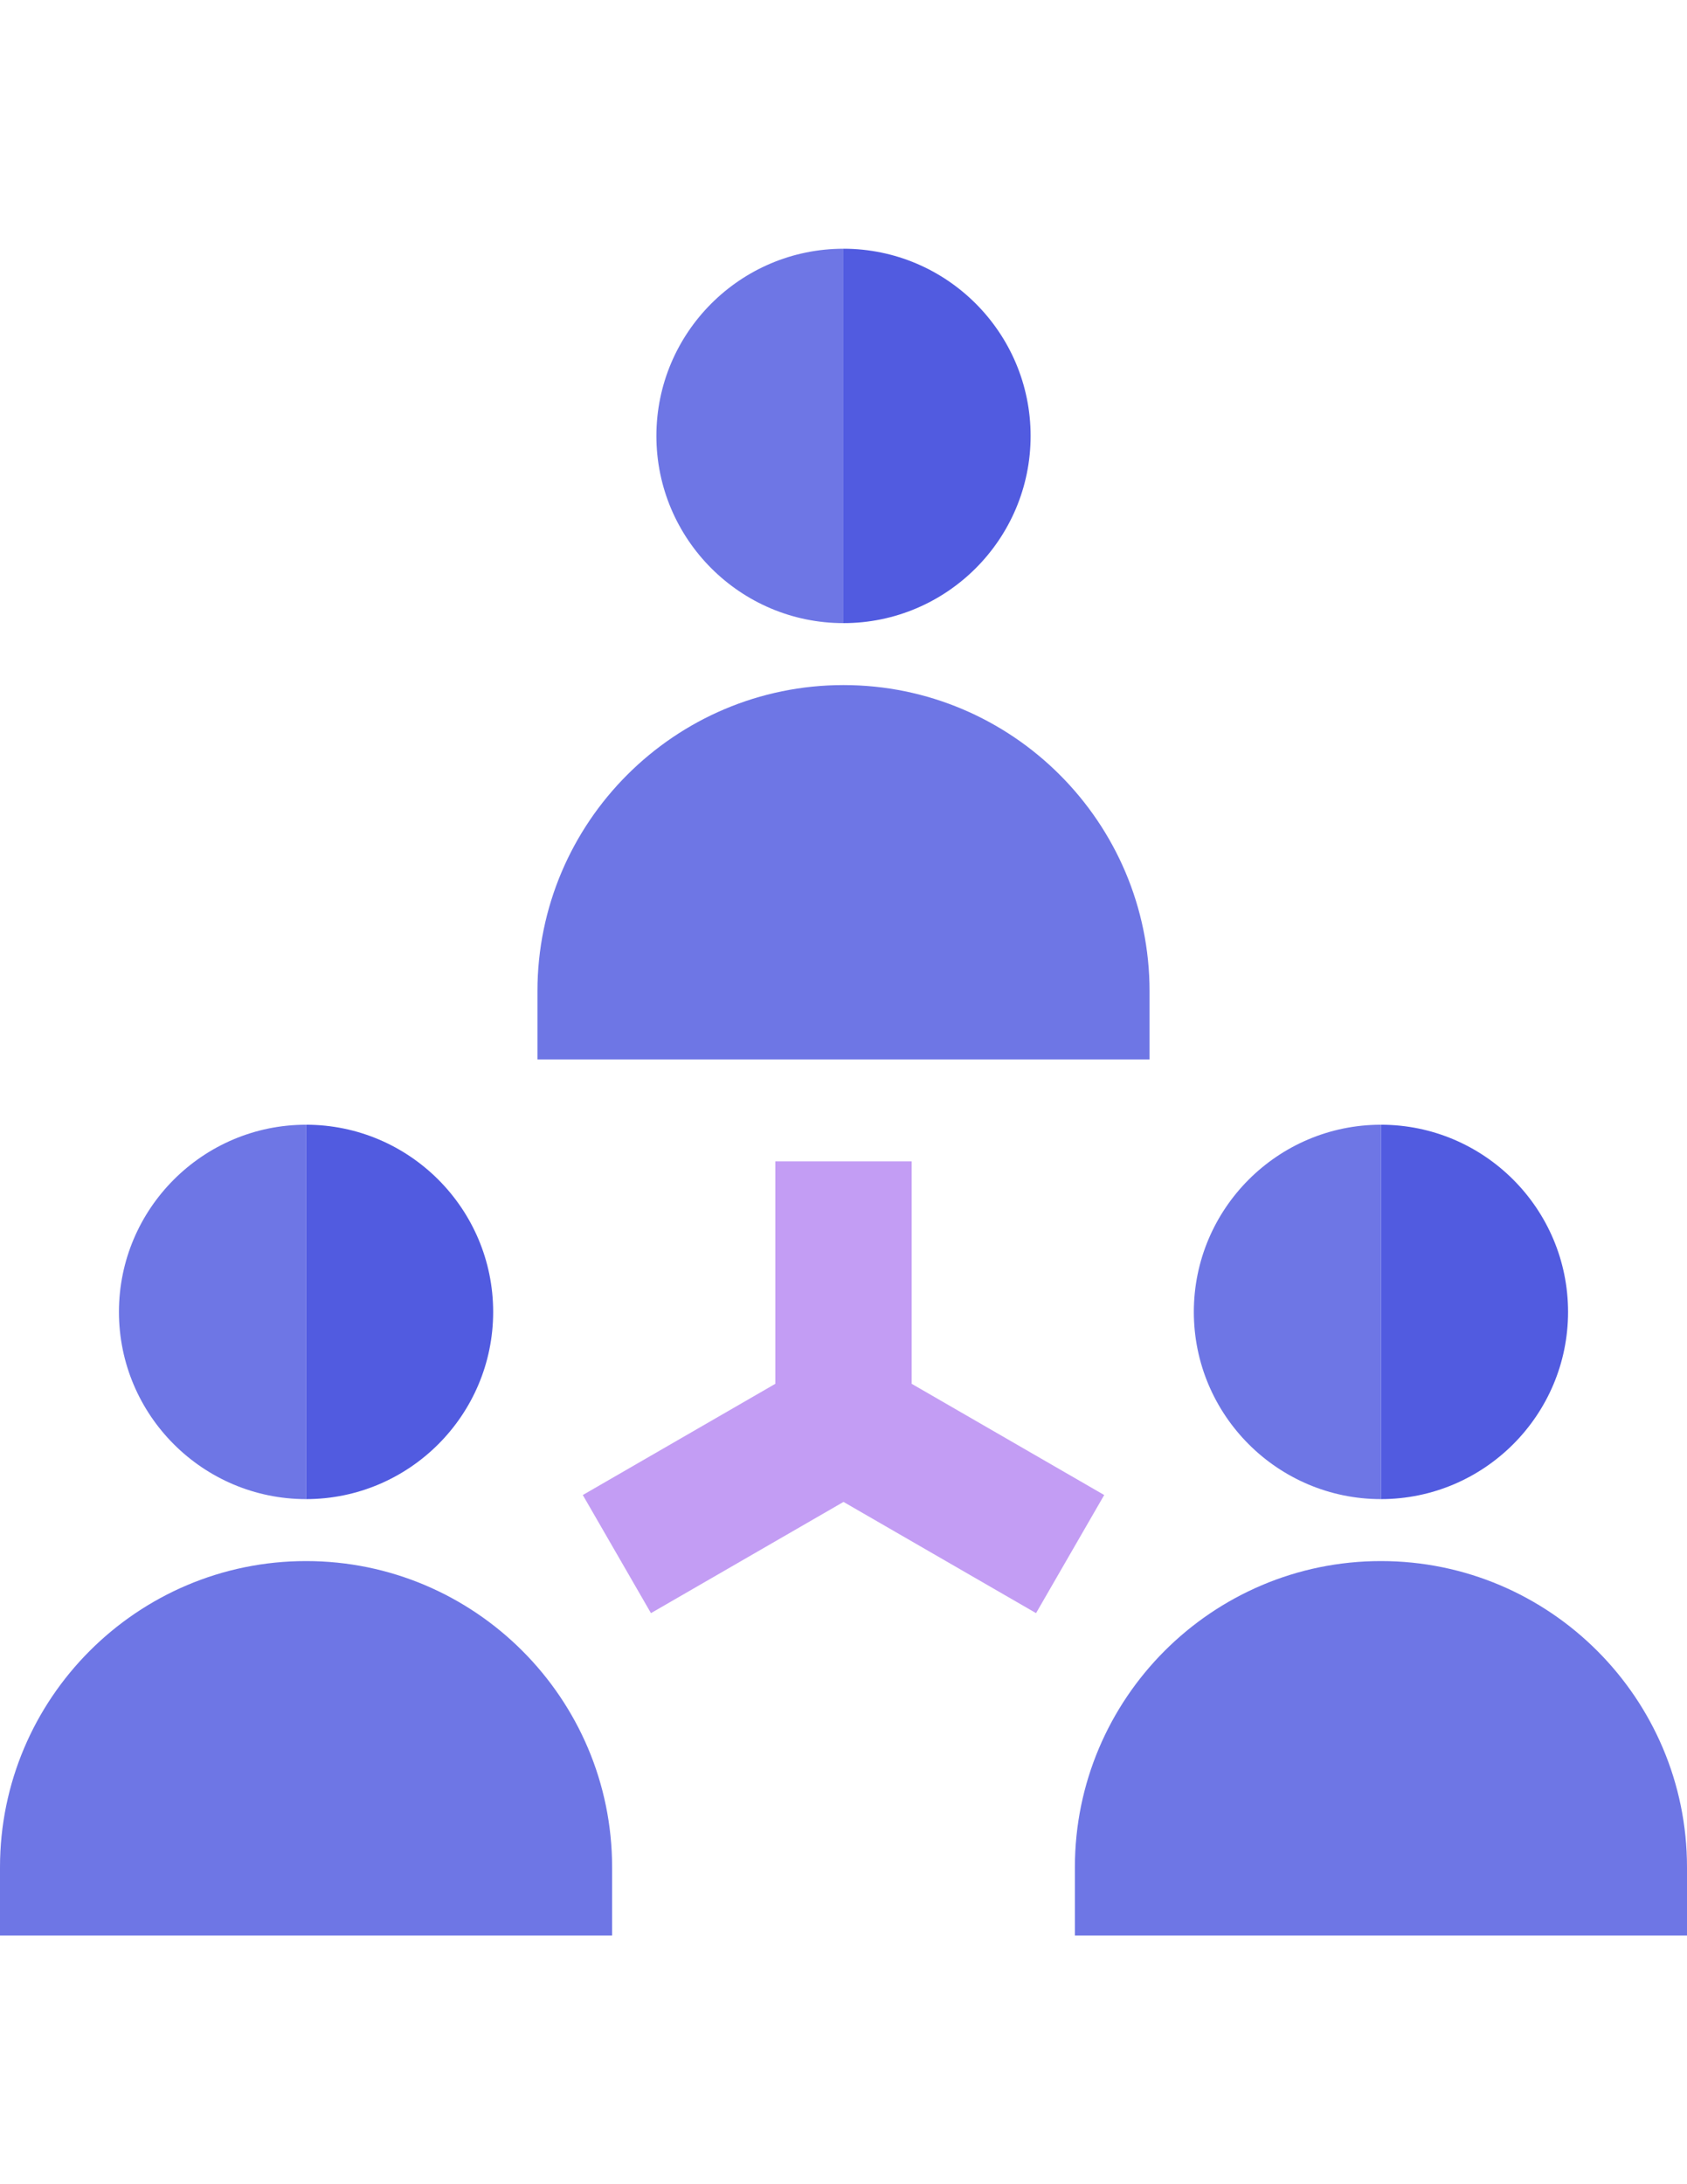 <?xml version="1.0" encoding="utf-8"?>
<!-- Generator: Adobe Illustrator 16.0.0, SVG Export Plug-In . SVG Version: 6.00 Build 0)  -->
<!DOCTYPE svg PUBLIC "-//W3C//DTD SVG 1.1//EN" "http://www.w3.org/Graphics/SVG/1.1/DTD/svg11.dtd">
<svg version="1.1" id="Layer_1" xmlns="http://www.w3.org/2000/svg" xmlns:xlink="http://www.w3.org/1999/xlink" x="0px" y="0px"
	 width="612px" height="792px" viewBox="0 0 612 792" enable-background="new 0 0 612 792" xml:space="preserve">
<path fill="#6E76E5" d="M111.029,543.587V407.83c-37.427,0-67.878,30.451-67.878,67.88
	C43.151,513.138,73.601,543.587,111.029,543.587z"/>
<path fill="#6E76E5" d="M111.029,566.051C49.807,566.051,0,615.858,0,677.08v24.728h222.057V677.08
	C222.057,615.858,172.25,566.051,111.029,566.051z"/>
<path fill="#6E76E5" d="M500.971,543.587V407.83c-37.427,0-67.878,30.451-67.878,67.88
	C433.093,513.138,463.544,543.587,500.971,543.587z"/>
<path fill="#6E76E5" d="M500.971,566.051c-61.222,0-111.029,49.808-111.029,111.029v24.728H612V677.08
	C612,615.858,562.193,566.051,500.971,566.051z"/>
<path fill="#6E76E5" d="M306,225.949V90.193c-37.427,0-67.877,30.45-67.877,67.879C238.123,195.5,268.573,225.949,306,225.949z"/>
<path fill="#515BE0" d="M178.907,475.71c0-37.429-30.45-67.88-67.877-67.88v135.757C148.457,543.587,178.907,513.137,178.907,475.71
	z"/>
<path fill="#515BE0" d="M568.85,475.71c0-37.429-30.45-67.88-67.878-67.88v135.757C538.399,543.587,568.85,513.137,568.85,475.71z"
	/>
<path fill="#515BE0" d="M373.878,158.07c0-37.428-30.451-67.879-67.878-67.879v135.757
	C343.427,225.949,373.878,195.499,373.878,158.07z"/>
<path fill="#6E76E5" d="M417.029,359.442c0-61.222-49.807-111.029-111.029-111.029c-61.222,0-111.029,49.808-111.029,111.029v24.728
	h222.058L417.029,359.442L417.029,359.442z"/>
<polygon fill="#C39DF4" points="330.728,501.773 330.728,421.118 281.273,421.118 281.273,501.773 211.423,542.102 236.15,584.93 
	306,544.603 375.85,584.93 400.577,542.102 "/>
</svg>
